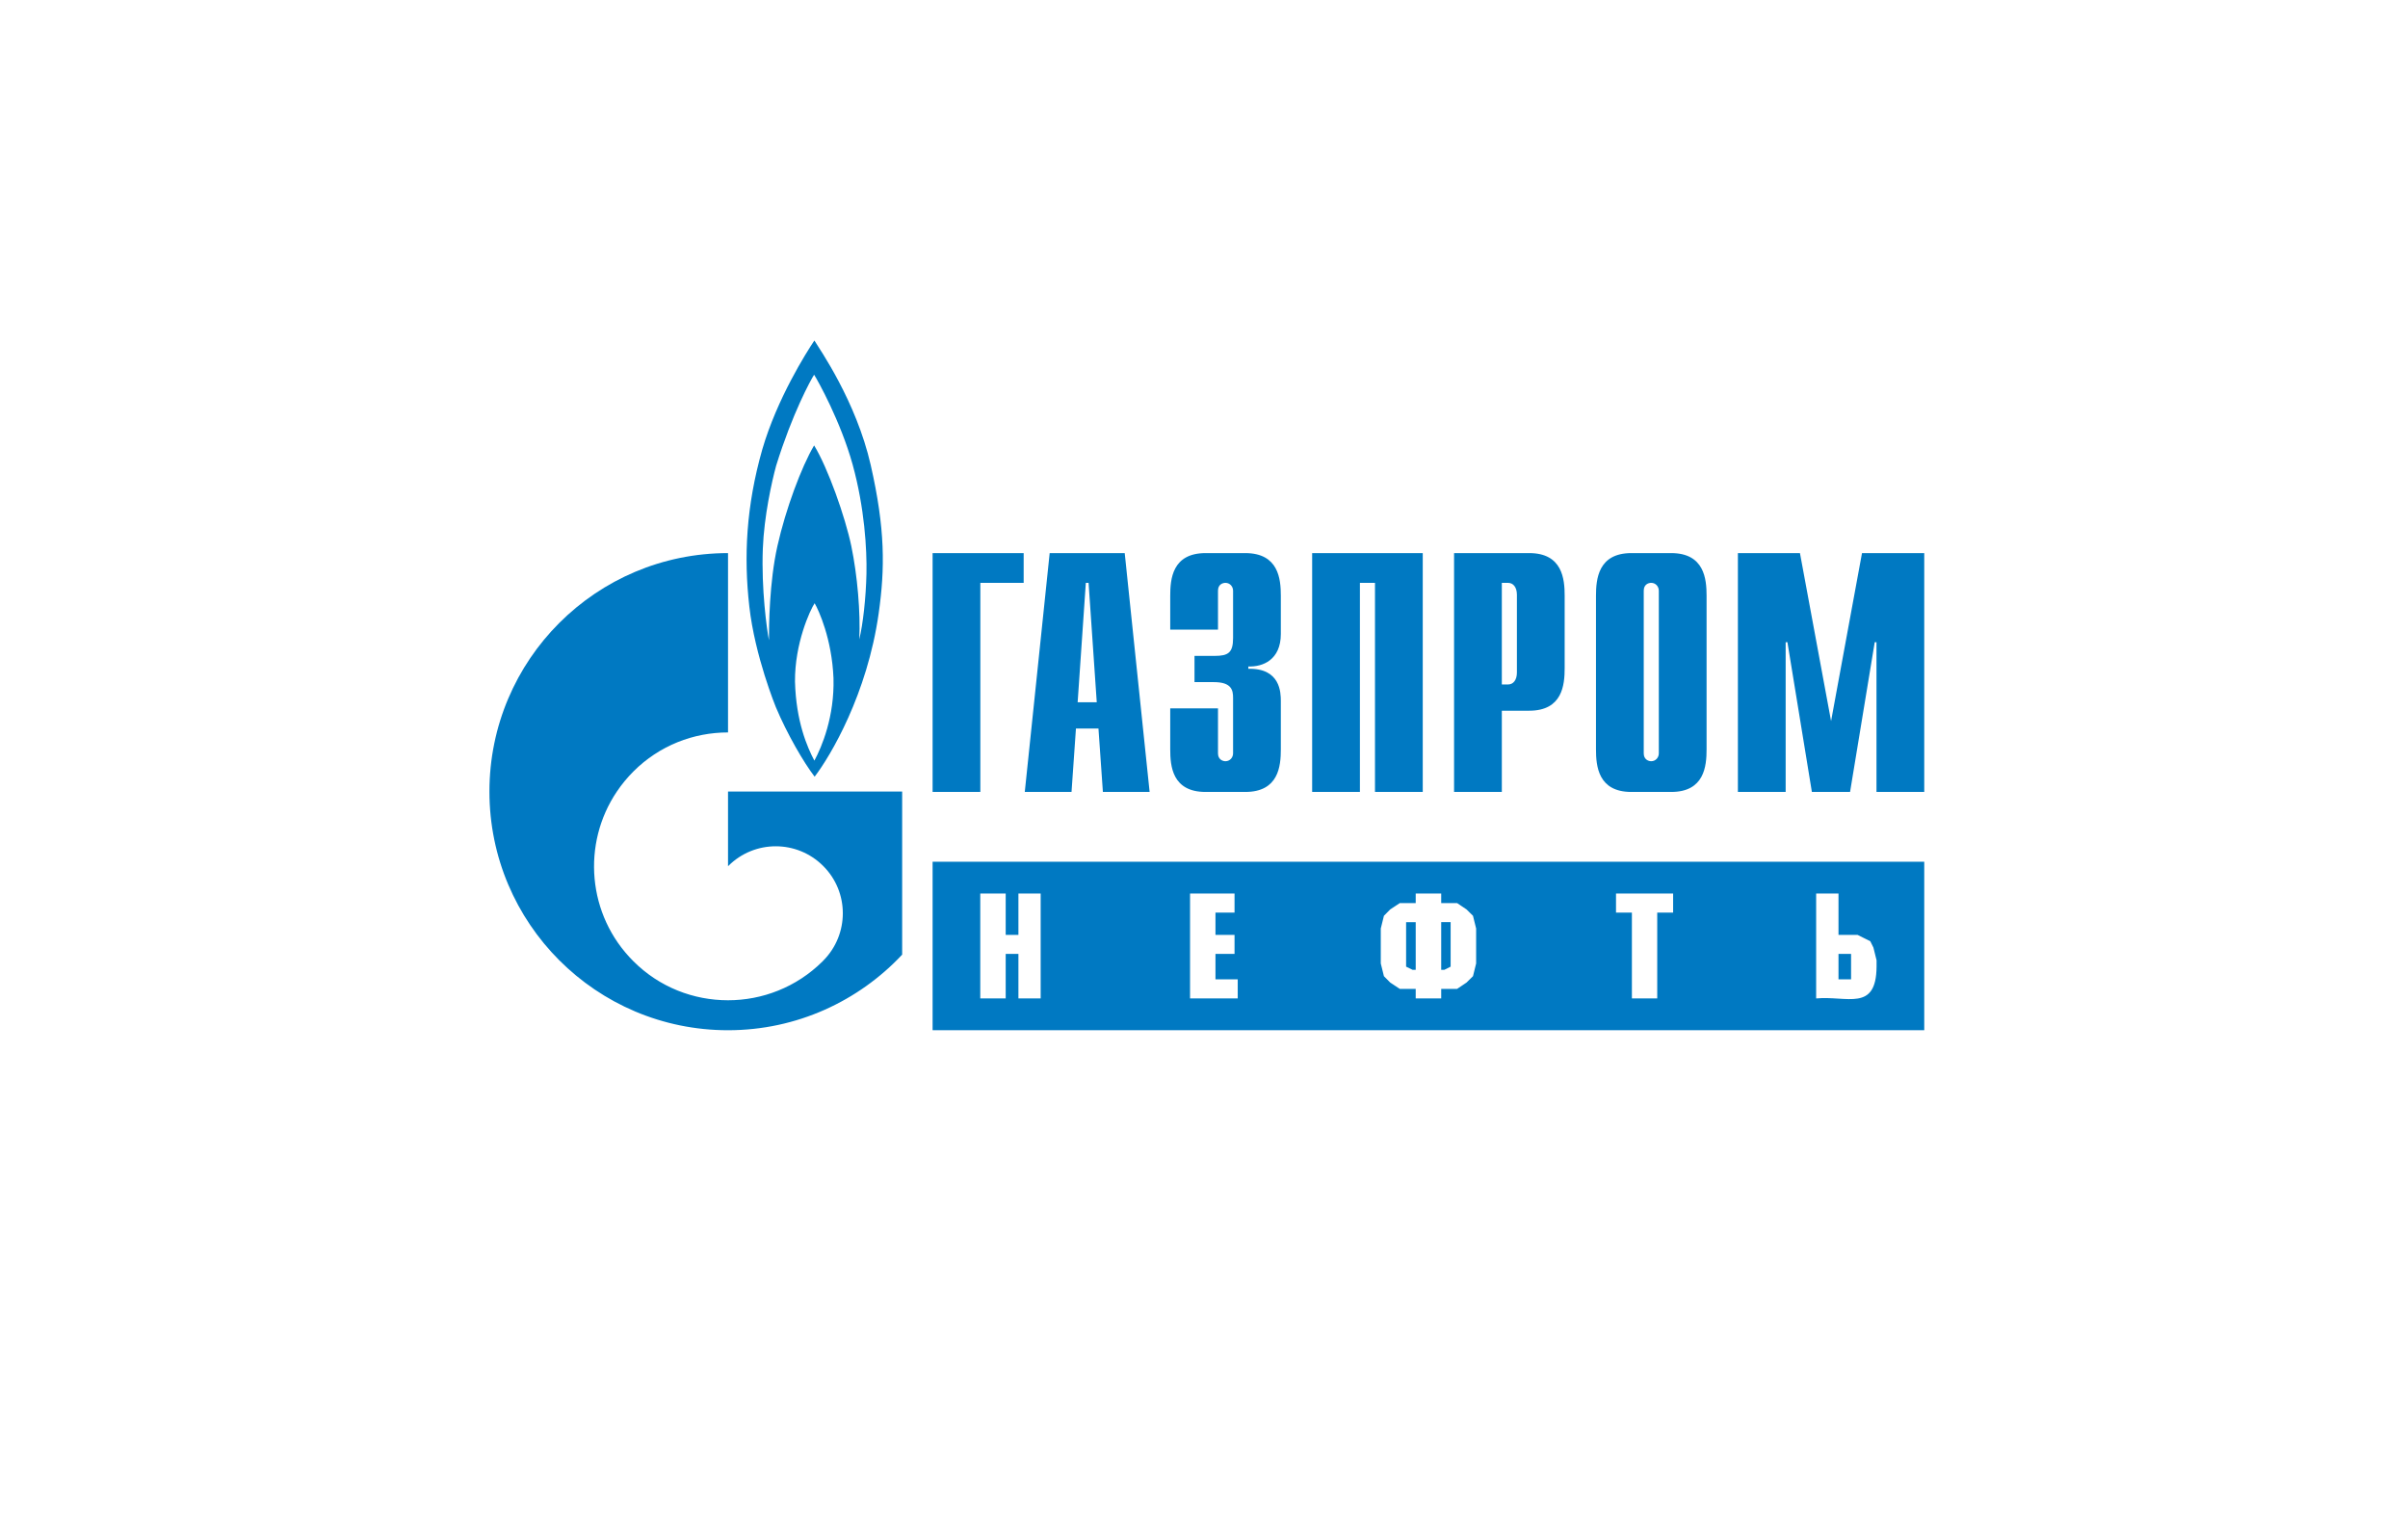 <svg width="246" height="156" viewBox="0 0 246 156" fill="none" xmlns="http://www.w3.org/2000/svg">
<g clip-path="url(#clip0_915_773)">
<path d="M95.274 56.492H104.577V59.531H100.151V80.888H95.274V56.492ZM110.092 71.73L110.928 59.531H111.208L112.044 71.73H110.092ZM104.691 80.888H109.466L109.918 74.409H112.218L112.671 80.888H117.445L114.901 56.492H107.234L104.691 80.888ZM124.43 72.35V76.949C124.43 77.569 124.91 77.749 125.19 77.749C125.65 77.749 125.97 77.369 125.97 76.949V71.27C125.97 70.51 125.83 69.67 124.01 69.67H122.03V66.991H124.09C125.47 66.991 125.97 66.671 125.97 65.171V60.331C125.97 59.911 125.65 59.531 125.19 59.531C124.91 59.531 124.43 59.691 124.43 60.331V64.311H119.55V60.851C119.55 59.151 119.75 56.492 123.17 56.492H127.209C130.629 56.492 130.849 59.151 130.849 60.851V64.751C130.849 67.41 128.989 68.13 127.529 68.07V68.31C130.809 68.23 130.849 70.75 130.849 71.61V76.529C130.849 78.249 130.629 80.888 127.209 80.888H123.17C119.75 80.888 119.55 78.249 119.55 76.529V72.35H124.43ZM134.049 56.492H145.347V80.888H140.468V59.531H138.928V80.888H134.049V56.492ZM153.426 69.91V59.532H154.066C154.586 59.532 154.966 59.971 154.966 60.751V68.69C154.966 69.47 154.586 69.91 154.066 69.91L153.426 69.91ZM148.547 80.888H153.426V72.59H156.225C159.625 72.59 159.845 69.95 159.845 68.23V60.851C159.845 59.151 159.625 56.492 156.225 56.492H148.547V80.888ZM169.464 76.949C169.464 77.369 169.144 77.749 168.684 77.749C168.404 77.749 167.924 77.569 167.924 76.949V60.331C167.924 59.691 168.404 59.531 168.684 59.531C169.144 59.531 169.464 59.911 169.464 60.331V76.949ZM163.045 76.529C163.045 78.249 163.264 80.888 166.664 80.888H170.723C174.123 80.888 174.343 78.249 174.343 76.529V60.851C174.343 59.151 174.123 56.492 170.723 56.492H166.664C163.265 56.492 163.045 59.151 163.045 60.851V76.529ZM190.221 56.492H196.58V80.888H191.701V65.591H191.521L189.001 80.888H185.101L182.602 65.591H182.422V80.888H177.543V56.492H183.882L187.061 73.649L190.221 56.492ZM88.951 47.493C87.457 40.954 83.713 35.635 83.197 34.775C82.382 35.994 79.396 40.694 77.878 45.893C76.22 51.712 75.976 56.872 76.549 61.931C77.116 67.01 79.262 72.23 79.262 72.23C80.402 74.949 82.11 77.889 83.222 79.329C84.851 77.209 88.597 70.89 89.765 62.651C90.415 58.051 90.442 54.032 88.951 47.493ZM83.197 77.689C82.464 76.309 81.324 73.689 81.216 69.61C81.188 65.691 82.761 62.311 83.222 61.611C83.631 62.311 84.987 65.251 85.149 69.27C85.259 73.189 83.955 76.289 83.197 77.689ZM88.517 58.591C88.461 61.091 88.163 63.731 87.783 65.311C87.919 62.591 87.593 58.772 86.969 55.772C86.345 52.792 84.579 47.793 83.17 45.493C81.868 47.693 80.264 52.012 79.424 55.752C78.58 59.491 78.556 64.031 78.556 65.391C78.332 64.251 77.772 60.151 77.93 56.052C78.062 52.672 78.854 49.173 79.288 47.573C80.944 42.234 82.817 38.814 83.169 38.274C83.522 38.814 85.881 43.034 87.105 47.453C88.323 51.872 88.569 56.112 88.517 58.591Z" fill="#0079C2"/>
<path d="M85.731 80.848H74.375V88.467C74.385 88.467 74.393 88.447 74.403 88.447C77.078 85.768 81.418 85.768 84.095 88.447C86.771 91.107 86.771 95.446 84.095 98.126C84.083 98.146 84.071 98.146 84.059 98.166C84.045 98.166 84.031 98.186 84.019 98.206C81.35 100.846 77.862 102.165 74.375 102.165C70.871 102.165 67.368 100.846 64.696 98.166C59.985 93.467 59.427 86.168 63.018 80.848C63.511 80.117 64.073 79.434 64.696 78.809C67.368 76.129 70.871 74.809 74.375 74.809V56.492C60.913 56.492 50 67.39 50 80.848C50 94.307 60.913 105.225 74.375 105.225C81.394 105.225 87.717 102.245 92.164 97.506V80.848H85.731ZM196.58 88.016H95.274V105.225H196.58V88.016ZM187.82 100.03H189.105V97.432H187.82V100.03ZM187.82 95.484H189.765L191.067 96.134L191.388 96.783L191.709 98.082V98.731C191.676 103.383 188.682 101.68 185.537 101.978V91.263H187.82V95.484ZM170.925 91.263V93.211H169.302V101.978H166.714V93.211H165.091V91.263H170.925ZM147.232 99.056H147.554L148.196 98.731V94.185H147.232V99.056ZM144.628 94.186H143.647V98.731L144.307 99.056H144.628V94.186ZM147.232 91.263V92.237H148.856L149.82 92.886L150.479 93.536L150.801 94.835V98.406L150.48 99.705L149.82 100.355L148.856 101.004H147.232V101.978H144.628V101.004H143.005L142.024 100.355L141.381 99.705L141.06 98.406V94.835L141.381 93.536L142.024 92.886L143.005 92.237H144.628V91.263H147.232ZM126.12 91.263V93.211H124.172V95.484H126.12V97.432H124.172V100.03H126.445V101.978H121.575V91.263H126.12ZM102.742 95.484H104.041V91.263H106.314V101.978H104.041V97.432H102.742V101.978H100.144V91.263H102.742V95.484Z" fill="#0079C2"/>
</g>
<defs>
<clipPath id="clip0_915_773">
<rect width="146.58" height="72" fill="white" transform="translate(50 34)"/>
</clipPath>
</defs>
</svg>
